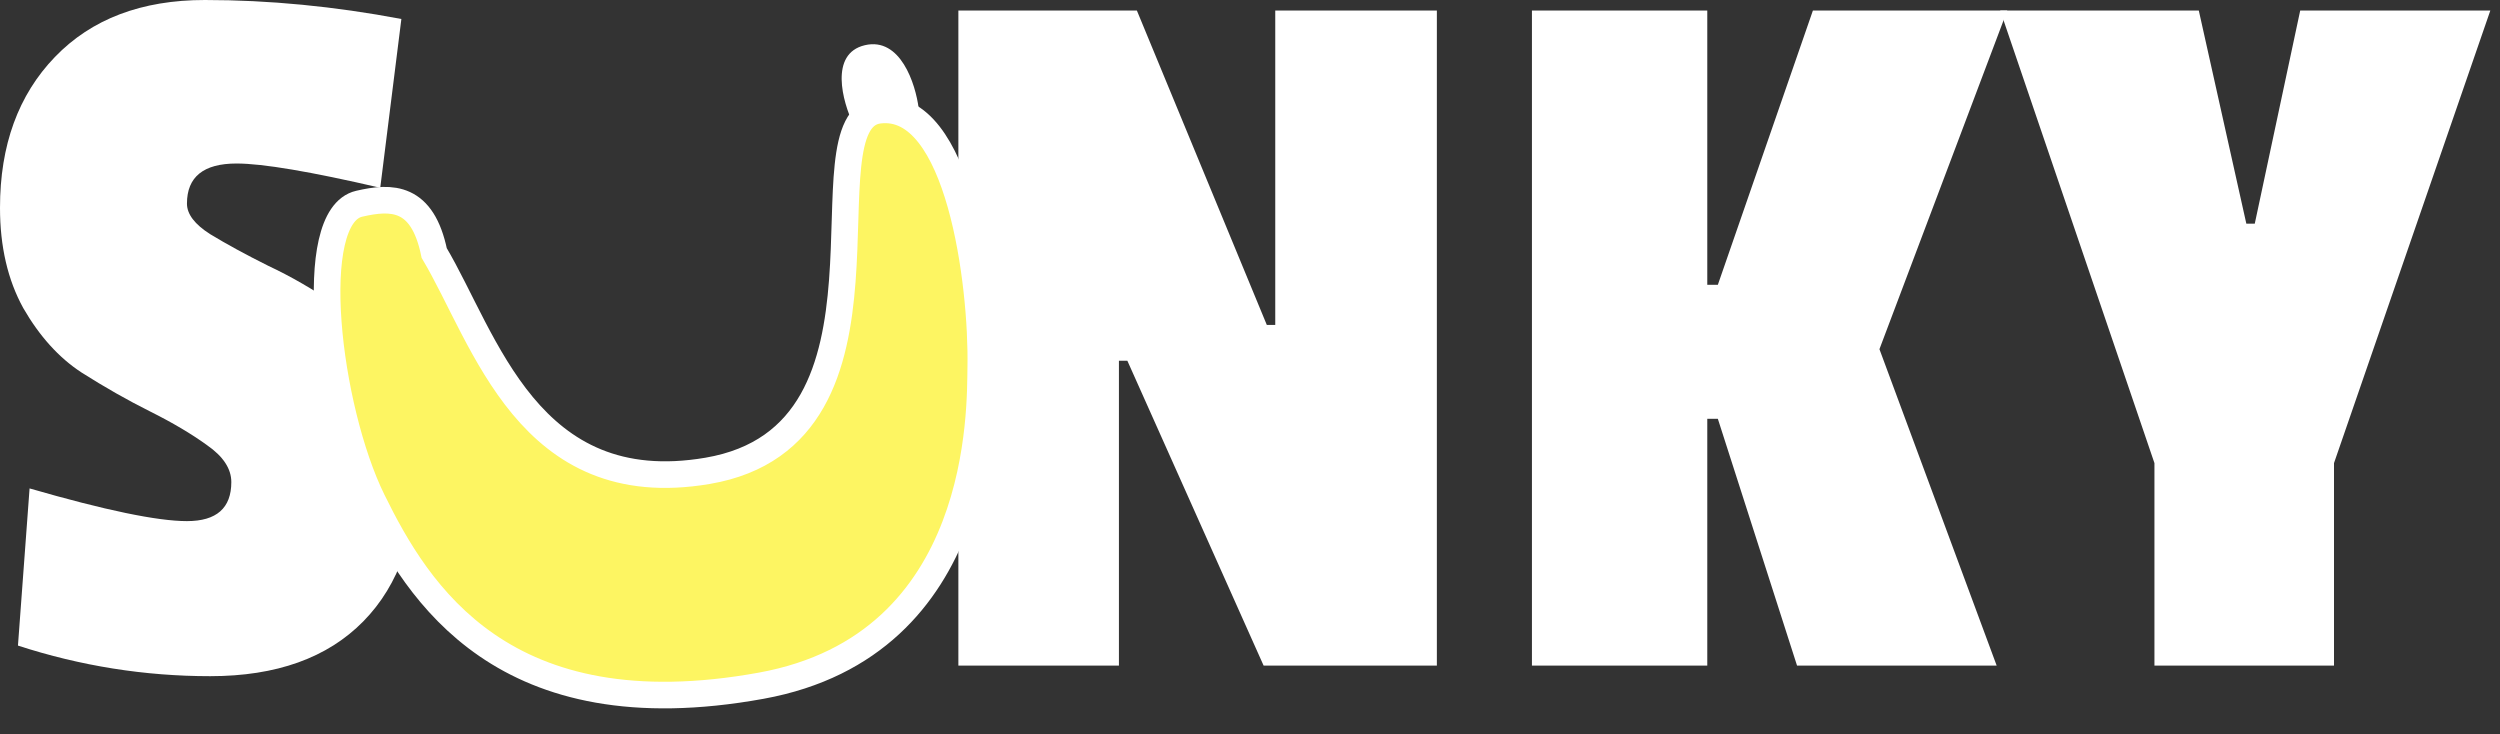 <svg width="235" height="69" viewBox="0 0 235 69" fill="none" xmlns="http://www.w3.org/2000/svg">
<rect x="0" y="0" width="235" height="69" fill="#333333" stroke="none"/>
<g clip-path="url(#clip0_1382_305)">
<path d="M0 19.534C0 13.651 1.721 8.924 5.163 5.355C8.605 1.785 13.305 0 19.262 0C25.285 0 31.441 0.595 37.729 1.785L35.743 17.65C29.191 16.13 24.689 15.37 22.24 15.37C19.129 15.37 17.574 16.626 17.574 19.138C17.574 20.129 18.302 21.088 19.758 22.013C21.281 22.939 23.101 23.93 25.219 24.988C27.337 25.98 29.455 27.203 31.573 28.657C33.691 30.045 35.479 32.061 36.935 34.706C38.457 37.35 39.218 40.391 39.218 43.828C39.218 50.108 37.531 54.967 34.155 58.405C30.779 61.842 25.98 63.561 19.758 63.561C13.602 63.561 7.579 62.602 1.688 60.685L2.78 45.911C9.863 47.96 14.794 48.985 17.574 48.985C20.354 48.985 21.744 47.762 21.744 45.316C21.744 44.06 20.983 42.903 19.46 41.845C18.004 40.788 16.217 39.73 14.099 38.672C11.981 37.614 9.829 36.391 7.645 35.003C5.527 33.615 3.707 31.599 2.184 28.954C0.728 26.31 0 23.17 0 19.534Z" fill="white"/>
<path d="M135.065 62.569H118.781L105.973 33.912H105.179V62.569H90.087V0.992H106.867L119.079 30.541H119.874V0.992H135.065V62.569Z" fill="white"/>
<path d="M187.688 62.569H168.923L161.477 39.366H160.484V62.569H144.002V0.992H160.484V26.773H161.477L170.412 0.992H188.681L176.668 32.822L187.688 62.569Z" fill="white"/>
<path d="M234.09 0.992L219.396 43.531V62.569H202.517V43.531L188.021 0.992H206.687L211.155 21.022H211.949L216.219 0.992H234.09Z" fill="white"/>
<path d="M86.357 10.187L80.228 11.715C79.189 9.557 77.947 5.042 81.293 4.25C84.64 3.458 86.063 7.878 86.357 10.187Z" fill="white"/>
<path d="M92.191 34.485C92.335 26.766 90.193 9.429 82.624 10.364C75.055 11.3 86.374 40.88 66.504 44.26C49.632 47.129 45.615 31.868 40.815 23.782C39.708 18.418 36.83 18.441 33.761 19.153C28.61 20.349 30.752 38.385 35.013 47.051C39.274 55.717 47.288 68.869 71.556 64.456C92.676 60.615 92.121 38.266 92.191 34.485Z" fill="#FDF562" stroke="white" stroke-width="2.5"/>
</g>
<defs>
<clipPath id="clip0_1382_305">
<rect width="234.09" height="69" fill="white"/>
</clipPath>
</defs>
</svg>
